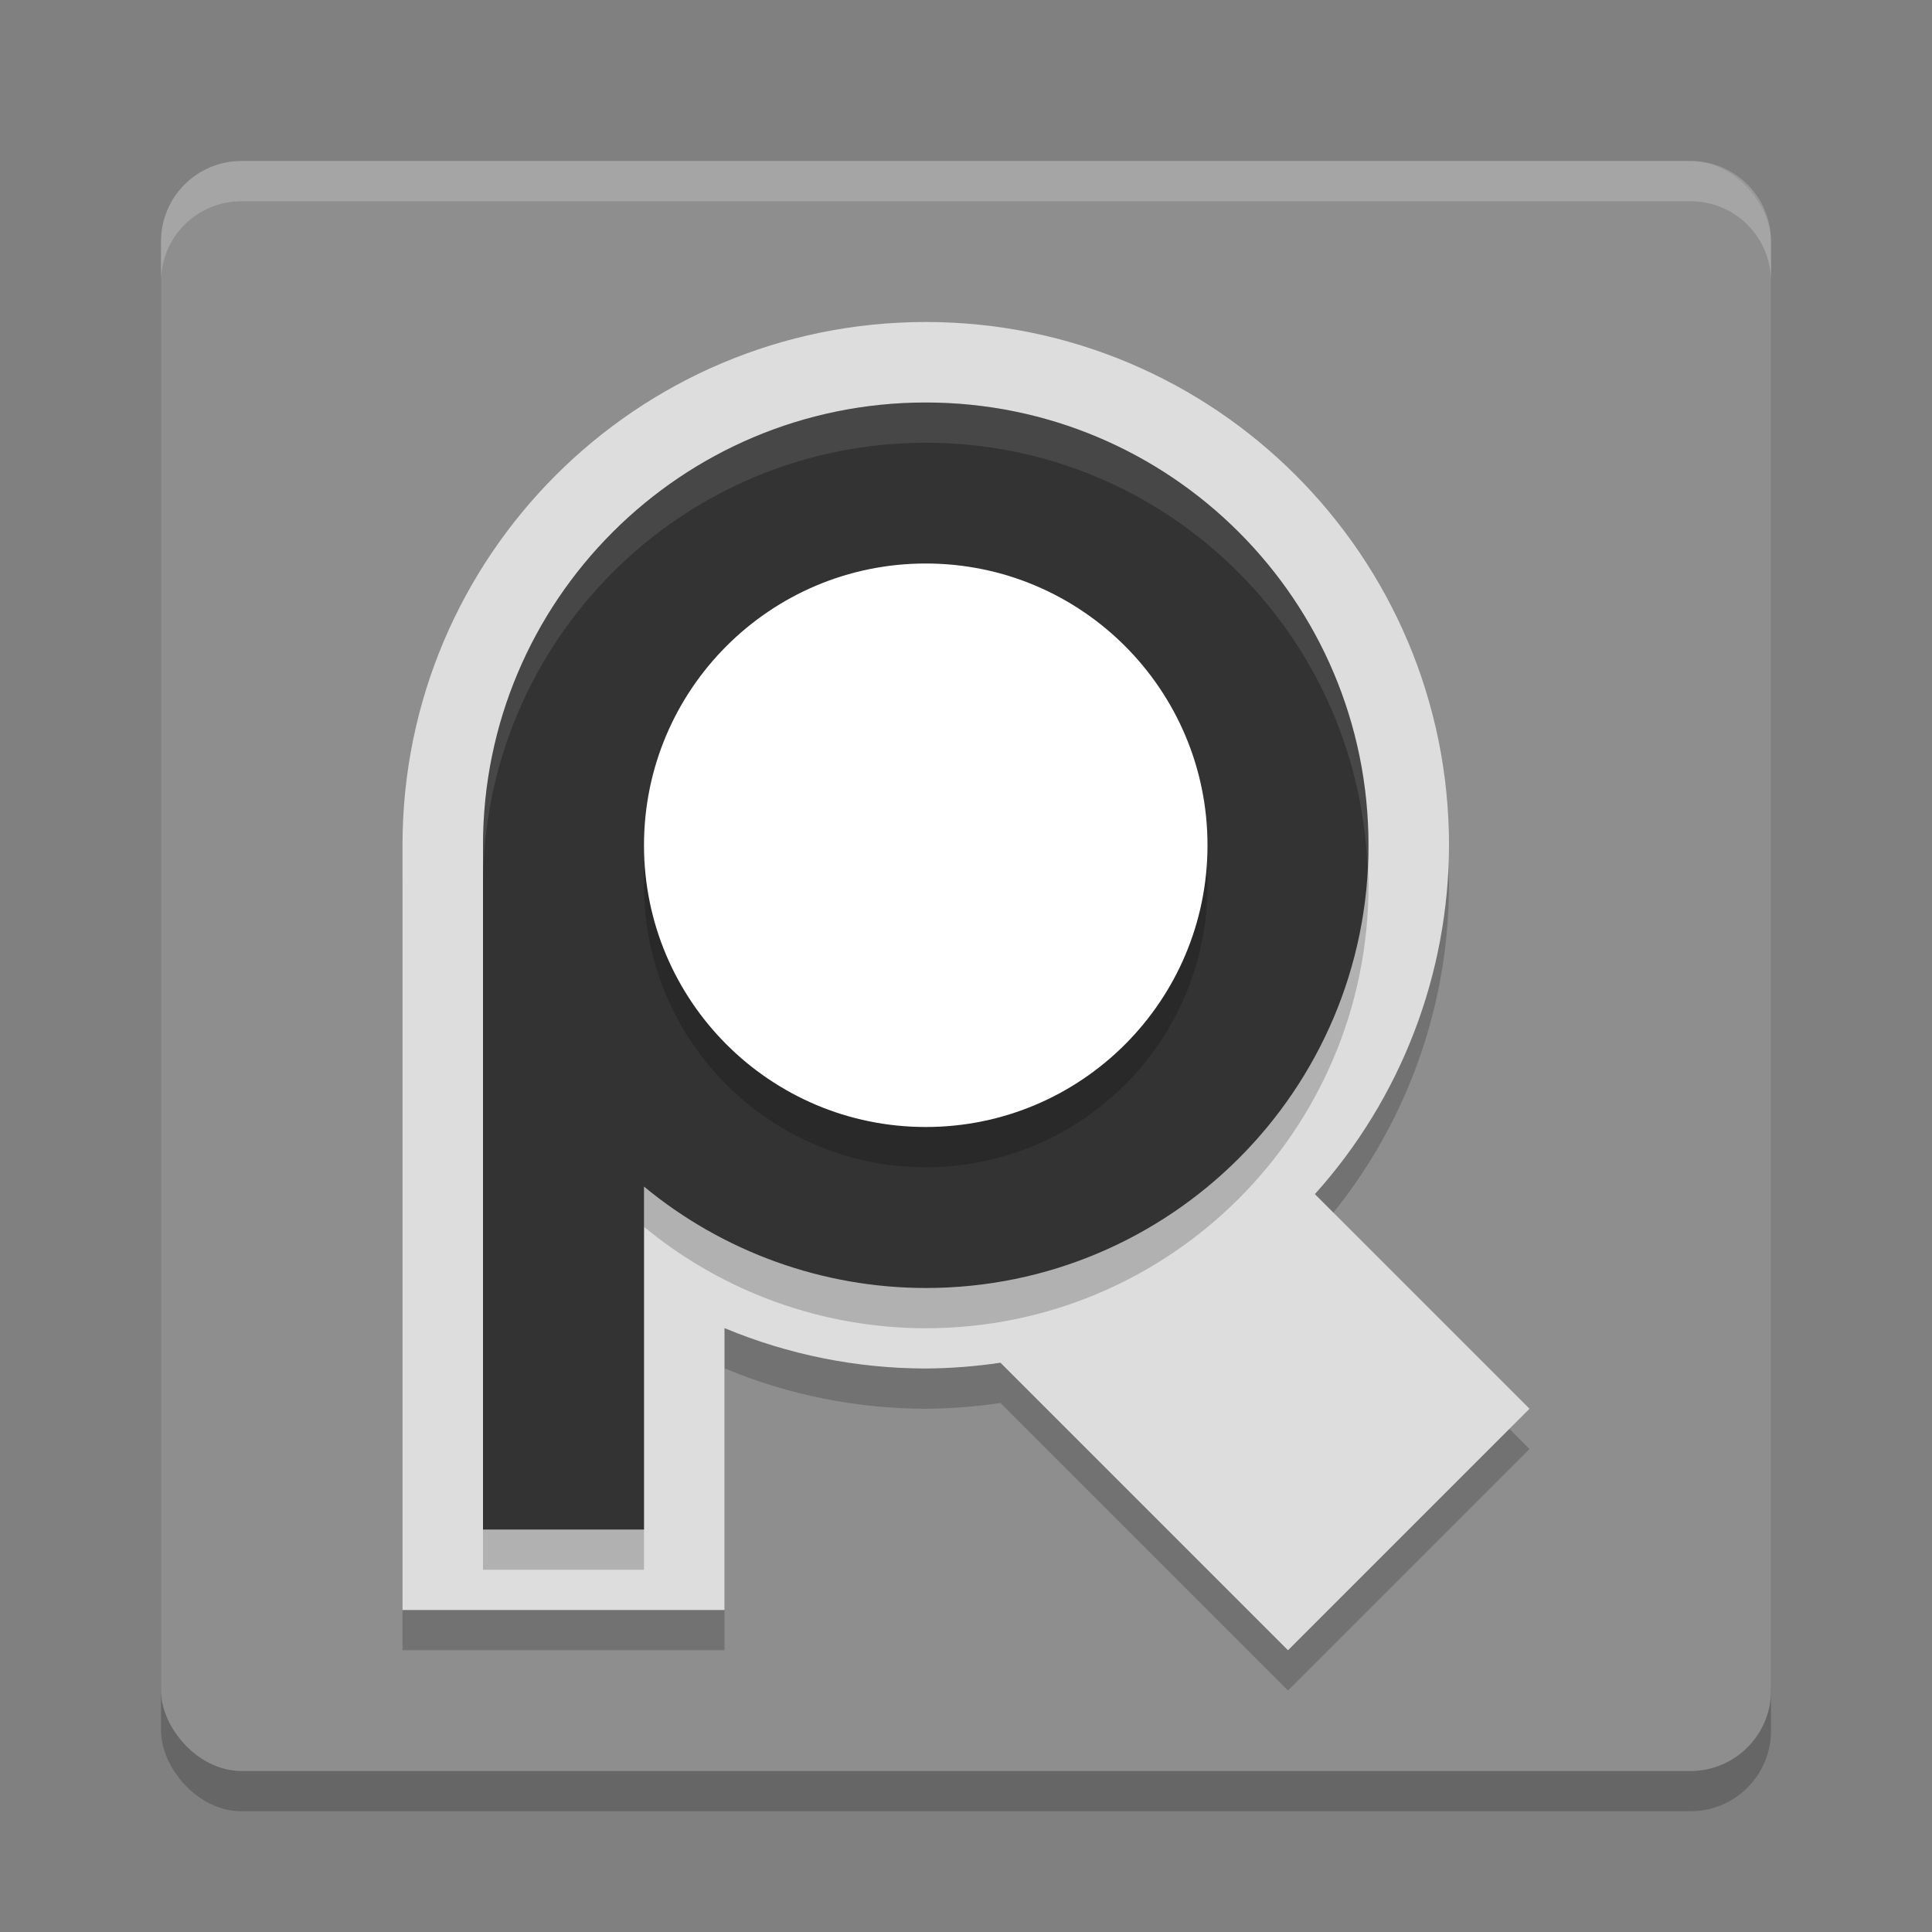 <svg xmlns="http://www.w3.org/2000/svg" width="24" height="24" version="1.1"><rect width="100%" height="100%" fill="#808080" stroke="none"/><defs>
<linearGradient id="ucPurpleBlue" x1="0%" y1="0%" x2="100%" y2="100%">
  <stop offset="0%" style="stop-color:#B794F4;stop-opacity:1"/>
  <stop offset="100%" style="stop-color:#4299E1;stop-opacity:1"/>
</linearGradient>
</defs>
 <rect style="opacity:0.2" width="20" height="20" x="2" y="2.5" rx="1" ry="1"/>
 <rect style="fill:#8e8e8e" width="20" height="20" x="2" y="2" rx="1" ry="1"/>
 <path style="opacity:0.2" d="M 11.5,4.5 C 7.91,4.5 5,7.41 5,11 V 20.5 H 9 V 16.998 C 9.792,17.329 10.642,17.499 11.5,17.5 11.811,17.498 12.121,17.474 12.428,17.428 L 16,21 19,18 16.334,15.334 C 17.404,14.144 17.997,12.601 18,11 18,7.41 15.09,4.5 11.5,4.5 Z"/>
 <path style="fill:#dddddd" d="M 11.5,4 C 7.91,4 5,6.91 5,10.5 V 20 H 9 V 16.498 C 9.792,16.829 10.642,16.999 11.5,17 11.811,16.998 12.121,16.974 12.428,16.928 L 16,20.5 19,17.5 16.334,14.834 C 17.404,13.644 17.997,12.101 18,10.5 18,6.91 15.09,4 11.5,4 Z"/>
 <path style="opacity:0.2" d="M 11.5,5.5 C 8.462,5.5 6,7.962 6,11 V 19.5 H 8 V 15.24 C 8.985,16.054 10.222,16.499 11.5,16.5 14.538,16.5 17,14.038 17,11 17,7.962 14.538,5.5 11.5,5.5 Z"/>
 <path style="fill:#333333" d="M 11.5,5 C 8.462,5 6,7.462 6,10.5 V 19 H 8 V 14.74 C 8.985,15.554 10.222,15.999 11.5,16 14.538,16 17,13.538 17,10.5 17,7.462 14.538,5 11.5,5 Z"/>
 <circle style="opacity:0.2" cx="11.5" cy="11" r="3.5"/>
 <circle style="fill:#ffffff" cx="11.5" cy="10.5" r="3.5"/>
 <path style="fill:#ffffff;opacity:0.2" d="M 3 2 C 2.446 2 2 2.446 2 3 L 2 3.5 C 2 2.946 2.446 2.5 3 2.5 L 21 2.5 C 21.554 2.5 22 2.946 22 3.5 L 22 3 C 22 2.446 21.554 2 21 2 L 3 2 z"/>
 <path style="fill:#ffffff;opacity:0.1" d="M 11.5 5 C 8.462 5 6 7.462 6 10.5 L 6 11 C 6 7.962 8.462 5.5 11.5 5.5 C 14.454 5.5 16.855 7.829 16.986 10.75 C 16.99 10.667 17 10.584 17 10.5 C 17 7.462 14.538 5 11.5 5 z"/>
</svg>
